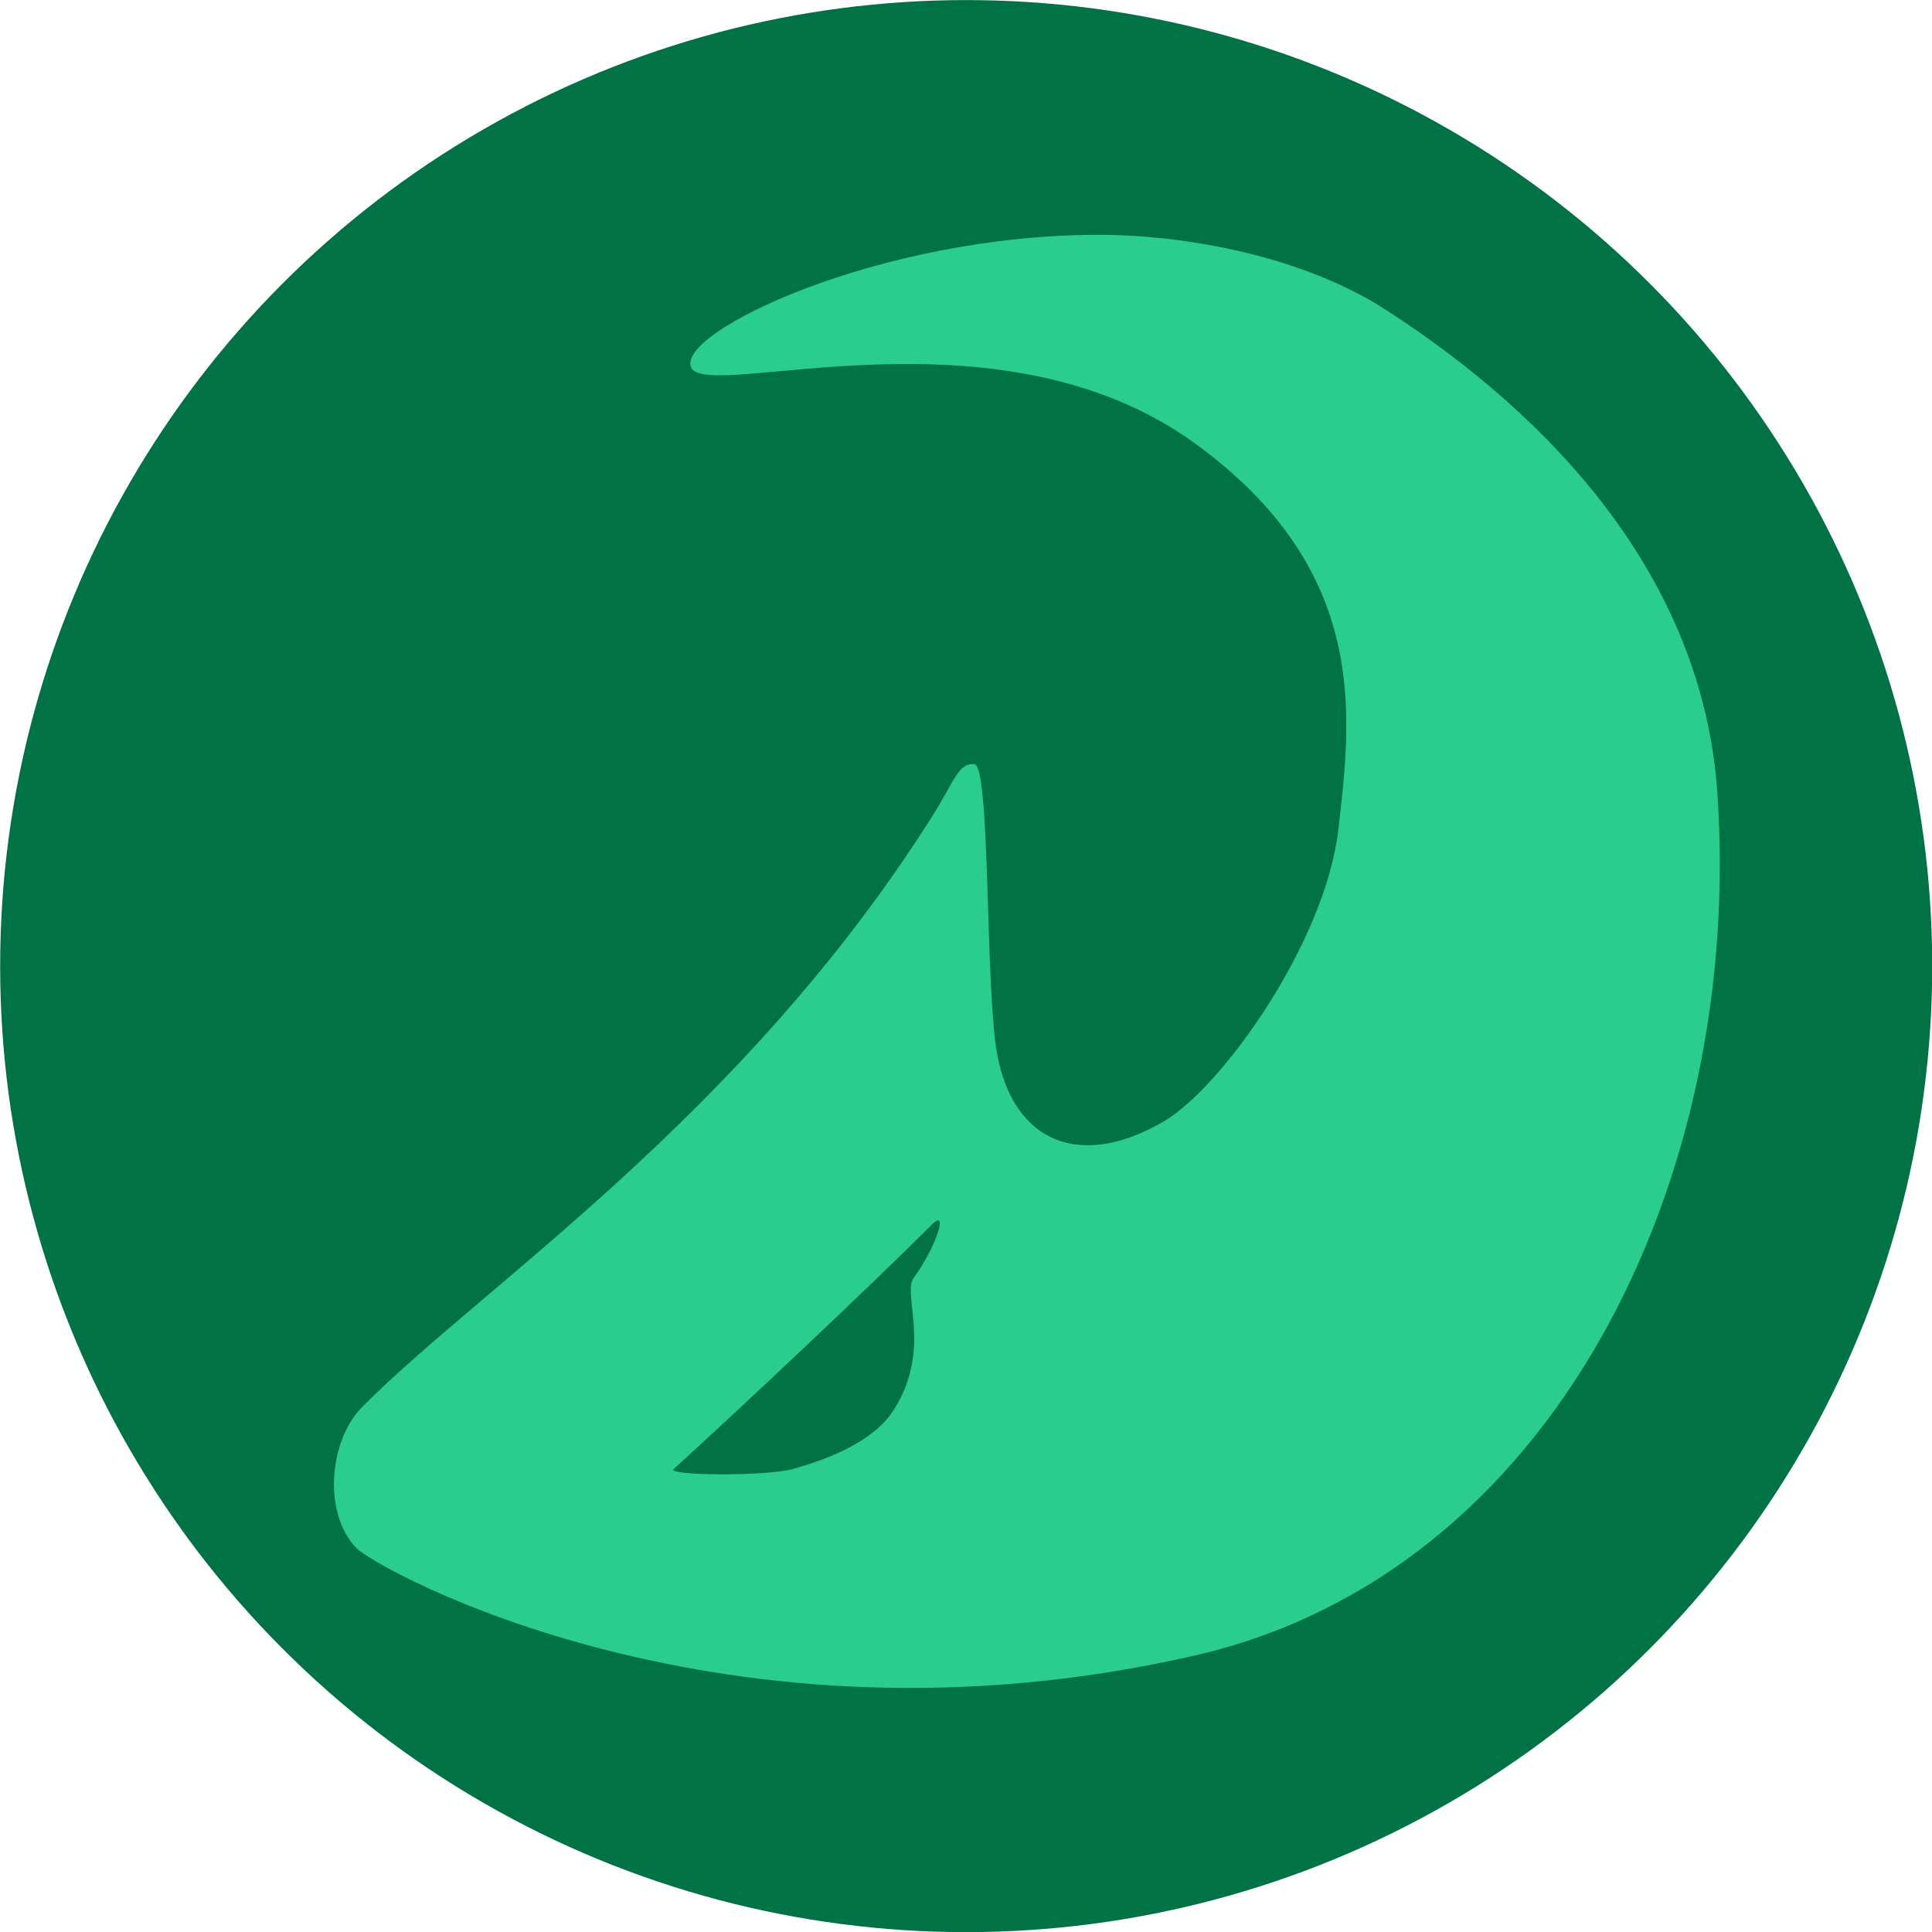 <?xml version="1.0" encoding="UTF-8" standalone="no"?>
<!DOCTYPE svg PUBLIC "-//W3C//DTD SVG 1.1//EN" "http://www.w3.org/Graphics/SVG/1.1/DTD/svg11.dtd">
<svg width="100%" height="100%" viewBox="0 0 500 500" version="1.1" xmlns="http://www.w3.org/2000/svg" xmlns:xlink="http://www.w3.org/1999/xlink" xml:space="preserve" xmlns:serif="http://www.serif.com/" style="fill-rule:evenodd;clip-rule:evenodd;stroke-linejoin:round;stroke-miterlimit:2;">
    <g id="dragon" transform="matrix(8.32,0,0,8.32,-1777.47,-692.505)">
        <g id="dragon1" serif:id="dragon" transform="matrix(1,0,0,1,93.962,0.907)">
            <circle cx="149.73" cy="112.378" r="30.049" style="fill:rgb(0,114,70);"/>
        </g>
        <g transform="matrix(0.12,0,0,0.12,213.643,83.236)">
            <path d="M252.485,198.021C248.204,197.878 247.38,202.475 241.511,211.744C192.006,289.915 124.301,333.799 93.722,364.822C85.449,373.215 83.45,391.878 92.29,401.22C97.417,406.639 187.667,457.176 309.842,429.068C402.155,407.83 452.053,306.593 445.118,205.452C441.309,149.889 402.496,108.224 359.139,80.262C337.804,66.502 307.747,60.853 284.612,60.853C227.79,60.853 174.927,86.246 179.132,95.272C183.337,104.298 258.403,77.545 309.842,115.008C355.193,148.037 350.244,185.698 346.889,214.974C343.552,244.091 316.852,281.742 301.622,290.664C280.07,303.289 262.693,296.183 258.434,273.21C255.293,256.26 256.765,198.164 252.485,198.021Z" style="fill:rgb(43,205,142);"/>
        </g>
        <g transform="matrix(0.12,0,0,0.12,213.643,83.236)">
            <path d="M174.574,380.785C190.705,366.132 224.771,334.149 241.511,317.409C245.902,313.018 242.764,322.997 236.78,331.255C233.755,335.429 241.699,349.578 231.646,365.437C226.413,373.692 214.549,378.272 205.382,380.785C198.385,382.703 172.69,382.497 174.574,380.785Z" style="fill:rgb(0,114,70);"/>
        </g>
    </g>
</svg>
